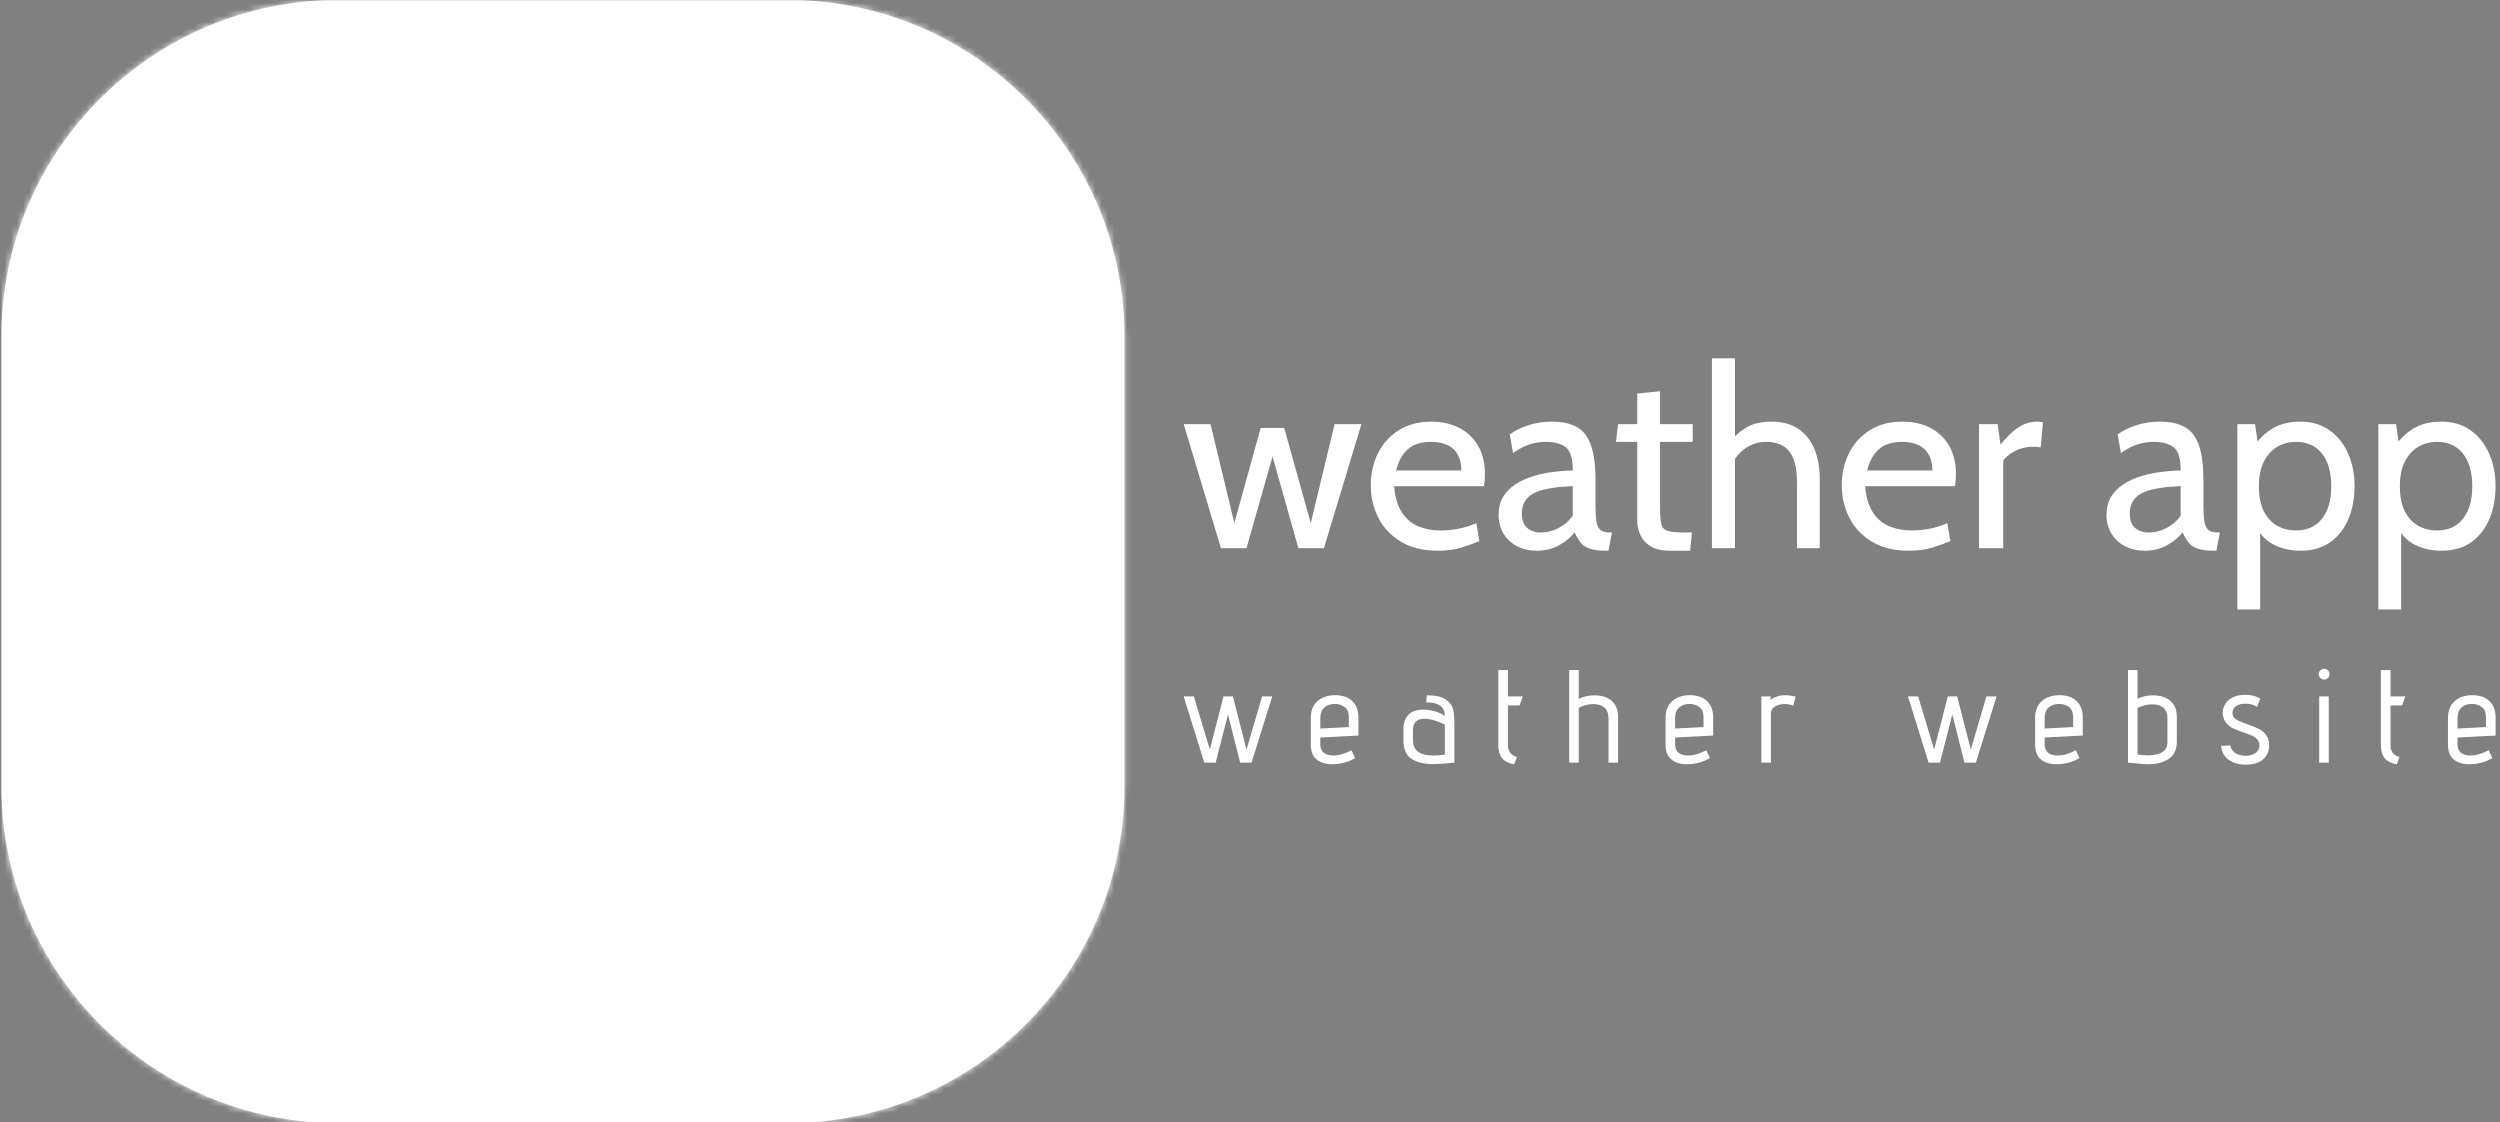 <svg xmlns="http://www.w3.org/2000/svg" version="1.1" xmlns:xlink="http://www.w3.org/1999/xlink" xmlns:svgjs="http://svgjs.dev/svgjs" width="2000" height="898" viewBox="0 0 2000 898"><rect x="0" y="0" width="2000" height="898" fill="#808080" stroke="none"/><g transform="matrix(1,0,0,1,-1.212,0.201)"><svg viewBox="0 0 396 178" data-background-color="#ffffff" preserveAspectRatio="xMidYMid meet" height="898" width="2000" xmlns="http://www.w3.org/2000/svg" xmlns:xlink="http://www.w3.org/1999/xlink"><g id="tight-bounds" transform="matrix(1,0,0,1,0.24,-0.04)"><svg viewBox="0 0 395.52 178.08" height="178.08" width="395.52"><rect width="395.52" height="178.08" fill="#ffffff" mask="url(&quot;#4b7a90bb-f2c5-4a69-91eb-2e106e53c882&quot;)" data-fill-palette-color="accent"></rect><g><svg viewBox="0 0 751.951 338.56" height="178.08" width="395.52"><g transform="matrix(1,0,0,1,356.431,108.035)"><svg viewBox="0 0 395.52 122.489" height="122.489" width="395.52"><g id="textblocktransform"><svg viewBox="0 0 395.52 122.489" height="122.489" width="395.52" id="textblock"><g><svg viewBox="0 0 395.52 75.701" height="75.701" width="395.52"><g transform="matrix(1,0,0,1,0,0)"><svg width="395.52" viewBox="0.6 -37.5 259.13 49.6" height="75.701" data-palette-color="#000000"><path d="M13 0L7.95 0 0.6-24.5 5.9-24.5 10.6-4.95 15.8-23.75 20.45-23.75 25.7-4.95 30.4-24.5 35.7-24.5 28.3 0 23.25 0 18.15-18.1 13 0ZM50.8 0.5L50.8 0.5Q46.47 0.5 43.52-1.28 40.57-3.05 39.06-5.99 37.55-8.93 37.55-12.45L37.55-12.45Q37.55-15.88 38.96-18.73 40.37-21.58 43.06-23.29 45.75-25 49.55-25L49.55-25Q52.6-25 54.98-23.79 57.37-22.58 58.73-20.26 60.1-17.95 60.1-14.65L60.1-14.65Q60.1-14.13 60.06-13.51 60.02-12.9 59.9-12.25L59.9-12.25 42.15-12.25Q42.47-8.85 43.77-6.95 45.07-5.05 47.05-4.28 49.02-3.5 51.35-3.5L51.35-3.5Q53.05-3.5 54.9-3.85 56.75-4.2 58.4-4.95L58.4-4.95 59-1.4Q57.57-0.78 55.52-0.14 53.47 0.5 50.8 0.5ZM42.55-15.35L42.55-15.35 55.45-15.35Q55.45-17.07 54.8-18.35 54.15-19.63 52.82-20.31 51.5-21 49.45-21L49.45-21Q46.45-21 44.84-19.51 43.22-18.03 42.55-15.35ZM70.34 0.5L70.34 0.5Q68.07 0.5 66.37-0.43 64.67-1.35 63.73-2.95 62.8-4.55 62.8-6.6L62.8-6.6Q62.8-8.68 63.71-10.16 64.62-11.65 66.16-12.64 67.7-13.63 69.59-14.21 71.5-14.8 73.53-15.06 75.57-15.33 77.45-15.35L77.45-15.35Q77.45-18.85 76.07-19.93 74.7-21 72.09-21L72.09-21Q70.72-21 69.16-20.58 67.59-20.15 65.65-18.8L65.65-18.8 65-22.45Q66.47-23.58 68.67-24.29 70.87-25 73.3-25L73.3-25Q76.4-25 78.3-23.91 80.2-22.83 81.07-20.25 81.95-17.68 81.95-13.25L81.95-13.25 81.95-8.25Q81.95-6.5 82.11-5.36 82.27-4.23 82.86-3.66 83.45-3.1 84.75-3.1L84.75-3.1 85.2-3.1 84.5 0.5 84.15 0.5Q81.97 0.5 80.78 0.08 79.59-0.35 78.97-1.15 78.34-1.95 77.84-3.1L77.84-3.1Q76.47-1.5 74.59-0.5 72.72 0.5 70.34 0.5ZM71.2-3.1L71.2-3.1Q73-3.1 74.68-4 76.37-4.9 77.45-6.4L77.45-6.4 77.45-12.25Q73.87-12.13 71.66-11.55 69.45-10.98 68.42-9.83 67.4-8.68 67.4-6.85L67.4-6.85Q67.4-4.88 68.46-3.99 69.52-3.1 71.2-3.1ZM100.64 0.5L96.59 0.5Q94.27 0.5 92.87-0.35 91.47-1.2 90.83-2.54 90.19-3.88 90.19-5.35L90.19-5.35 90.19-21 85.99-21 86.39-24.5 90.19-24.5 90.19-30.55 94.69-31 94.69-24.5 101.14-24.5 101.14-21 94.69-21 94.69-8.1Q94.69-5.75 94.97-4.7 95.24-3.65 96.33-3.38 97.42-3.1 99.84-3.1L99.84-3.1 100.99-3.1 100.64 0.5ZM109.49 0L104.94 0 104.94-37.5 109.49-37.5 109.49-20.25 107.89-20.35Q109.61-22.53 111.6-23.76 113.59-25 116.69-25L116.69-25Q119.86-25 121.99-23.58 124.11-22.15 125.18-19.6 126.24-17.05 126.24-13.65L126.24-13.65 126.24 0 121.74 0 121.74-13.1Q121.74-17.15 120.25-19.07 118.77-21 115.69-21L115.69-21Q113.36-21 111.58-19.75 109.79-18.5 108.74-16.4L108.74-16.4 109.49-19.15 109.49 0ZM143.84 0.5L143.84 0.5Q139.51 0.5 136.56-1.28 133.61-3.05 132.1-5.99 130.59-8.93 130.59-12.45L130.59-12.45Q130.59-15.88 132-18.73 133.41-21.58 136.1-23.29 138.79-25 142.59-25L142.59-25Q145.64-25 148.03-23.79 150.41-22.58 151.78-20.26 153.14-17.95 153.14-14.65L153.14-14.65Q153.14-14.13 153.1-13.51 153.06-12.9 152.94-12.25L152.94-12.25 135.19-12.25Q135.51-8.85 136.81-6.95 138.11-5.05 140.09-4.28 142.06-3.5 144.39-3.5L144.39-3.5Q146.09-3.5 147.94-3.85 149.79-4.2 151.44-4.95L151.44-4.95 152.04-1.4Q150.61-0.78 148.56-0.14 146.51 0.5 143.84 0.5ZM135.59-15.35L135.59-15.35 148.49-15.35Q148.49-17.07 147.84-18.35 147.19-19.63 145.86-20.31 144.54-21 142.49-21L142.49-21Q139.49-21 137.88-19.51 136.26-18.03 135.59-15.35ZM162.48 0L157.69 0 157.69-24.5 161.38-24.5 161.94-20.45Q163.81-22.78 165.52-23.89 167.23-25 169.19-25L169.19-25Q169.81-25 170.33-24.85L170.33-24.85 169.88-19.9Q169.56-19.98 169.2-20.01 168.83-20.05 168.38-20.05L168.38-20.05Q166.44-20.05 164.8-19.19 163.16-18.32 162.48-17.3L162.48-17.3 162.48 0ZM190.43 0.5L190.43 0.5Q188.16 0.5 186.46-0.43 184.75-1.35 183.82-2.95 182.88-4.55 182.88-6.6L182.88-6.6Q182.88-8.68 183.79-10.16 184.71-11.65 186.24-12.64 187.78-13.63 189.68-14.21 191.58-14.8 193.62-15.06 195.66-15.33 197.53-15.35L197.53-15.35Q197.53-18.85 196.16-19.93 194.78-21 192.18-21L192.18-21Q190.81-21 189.24-20.58 187.68-20.15 185.73-18.8L185.73-18.8 185.08-22.45Q186.56-23.58 188.75-24.29 190.96-25 193.38-25L193.38-25Q196.48-25 198.38-23.91 200.28-22.83 201.16-20.25 202.03-17.68 202.03-13.25L202.03-13.25 202.03-8.25Q202.03-6.5 202.19-5.36 202.36-4.23 202.94-3.66 203.53-3.1 204.83-3.1L204.83-3.1 205.28-3.1 204.58 0.5 204.23 0.5Q202.06 0.5 200.87 0.08 199.68-0.35 199.06-1.15 198.43-1.95 197.93-3.1L197.93-3.1Q196.56-1.5 194.68-0.5 192.81 0.5 190.43 0.5ZM191.28-3.1L191.28-3.1Q193.08-3.1 194.77-4 196.46-4.9 197.53-6.4L197.53-6.4 197.53-12.25Q193.96-12.13 191.74-11.55 189.53-10.98 188.5-9.83 187.48-8.68 187.48-6.85L187.48-6.85Q187.48-4.88 188.54-3.99 189.61-3.1 191.28-3.1ZM213.23 12.1L208.73 12.1 208.73-24.5 212.23-24.5 213.03-18.9 211.78-19.8Q213.33-22.2 215.6-23.6 217.88-25 221.18-25L221.18-25Q224.53-25 226.93-23.3 229.33-21.6 230.6-18.71 231.88-15.83 231.88-12.25L231.88-12.25Q231.88-8.68 230.68-5.79 229.48-2.9 227.1-1.2 224.73 0.5 221.18 0.5L221.18 0.5Q218.25 0.5 215.89-0.71 213.53-1.93 212.48-4.35L212.48-4.35 213.23-5.25 213.23 12.1ZM220.33-3.5L220.33-3.5Q223.6-3.5 225.44-5.81 227.28-8.13 227.28-12.25L227.28-12.25Q227.28-16.38 225.44-18.69 223.6-21 220.33-21L220.33-21Q218.3-21 216.64-20.04 214.98-19.07 213.98-17.14 212.98-15.2 212.98-12.25L212.98-12.25Q212.98-9.18 213.98-7.25 214.98-5.33 216.64-4.41 218.3-3.5 220.33-3.5ZM241.08 12.1L236.58 12.1 236.58-24.5 240.08-24.5 240.88-18.9 239.63-19.8Q241.18-22.2 243.45-23.6 245.72-25 249.03-25L249.03-25Q252.38-25 254.78-23.3 257.18-21.6 258.45-18.71 259.73-15.83 259.73-12.25L259.73-12.25Q259.73-8.68 258.52-5.79 257.32-2.9 254.95-1.2 252.58 0.5 249.03 0.5L249.03 0.5Q246.1 0.5 243.74-0.71 241.38-1.93 240.33-4.35L240.33-4.35 241.08-5.25 241.08 12.1ZM248.18-3.5L248.18-3.5Q251.45-3.5 253.29-5.81 255.13-8.13 255.13-12.25L255.13-12.25Q255.13-16.38 253.29-18.69 251.45-21 248.18-21L248.18-21Q246.15-21 244.49-20.04 242.83-19.07 241.83-17.14 240.83-15.2 240.83-12.25L240.83-12.25Q240.83-9.18 241.83-7.25 242.83-5.33 244.49-4.41 246.15-3.5 248.18-3.5Z" opacity="1" transform="matrix(1,0,0,1,0,0)" fill="#ffffff" class="wordmark-text-0" data-fill-palette-color="primary" id="text-0"></path></svg></g></svg></g><g transform="matrix(1,0,0,1,0,93.572)"><svg viewBox="0 0 395.52 28.918" height="28.918" width="395.52"><g transform="matrix(1,0,0,1,0,0)"><svg width="395.52" viewBox="0.8 -35.5 495.81 36.25" height="28.918" data-palette-color="#121111"><path d="M22.15 0L17.55-18.2 12.9 0 8.6 0 0.8-25.05 4.65-25.05 10.7-4.95 15.85-25.05 19.4-25.05 24.55-4.95 30.45-25.05 34.3-25.05 26.45 0 22.15 0ZM65.6-1.75Q63.8-0.6 61.5 0 59.2 0.6 56.9 0.6L56.9 0.6Q53.2 0.6 51.03-1.23 48.85-3.05 48.85-6.7L48.85-6.7 48.85-16.95Q48.85-21 51.38-23.25 53.9-25.5 58.05-25.5L58.05-25.5Q62.2-25.5 64.53-23.28 66.85-21.05 66.85-17.1L66.85-17.1 66.85-10.25 52.45-9.5 52.45-6.9Q52.45-4.8 53.75-3.75 55.05-2.7 57.3-2.7L57.3-2.7Q60.55-2.7 64.25-4.7L64.25-4.7 65.6-1.75ZM63.2-17.3Q63.2-19.95 61.55-21.08 59.9-22.2 58-22.2L58-22.2Q55.5-22.2 53.98-20.85 52.45-19.5 52.45-16.9L52.45-16.9 52.45-12.9 63.2-13.45 63.2-17.3ZM103.11 0Q97.71 0.55 95.31 0.55L95.31 0.55Q90.06 0.55 86.96-1.4 83.86-3.35 83.86-8.45L83.86-8.45 83.86-12.6Q83.86-17.55 87.31-19.25L87.31-19.25Q88.96-20.05 91.36-20.05L91.36-20.05Q93.56-20.05 95.81-19.38 98.06-18.7 99.51-17.65L99.51-17.65Q99.51-22.8 92.46-22.8L92.46-22.8 92.71-25.45Q97.51-25.45 99.78-23.93 102.06-22.4 102.58-20.3 103.11-18.2 103.11-14.9L103.11-14.9 103.11 0ZM99.51-14.4Q97.76-15.25 95.66-15.93 93.56-16.6 91.81-16.6L91.81-16.6Q87.46-16.6 87.46-12.3L87.46-12.3 87.46-8.4Q87.46-2.7 95.26-2.7L95.26-2.7Q96.81-2.7 99.51-3.05L99.51-3.05 99.51-14.4ZM125.71 0.65Q122.51 0.05 121.11-1.75 119.71-3.55 119.71-6.6L119.71-6.6 119.71-35 123.36-35 123.36-25.05 128.96-25.05 127.76-21.65 123.36-21.65 123.36-6.6Q123.36-3.05 126.76-2.15L126.76-2.15 125.71 0.65ZM161.37 0L161.37-16.6Q161.37-19.55 159.77-20.85 158.17-22.15 155.67-22.15L155.67-22.15Q154.22-22.15 152.72-21.75 151.22-21.35 150.12-20.7L150.12-20.7 150.12 0 146.52 0 146.52-35 150.12-35 150.12-24.05Q151.17-24.7 152.74-25.08 154.32-25.45 156.02-25.45L156.02-25.45Q158.87-25.45 160.72-24.55L160.72-24.55Q162.72-23.65 163.84-21.85 164.97-20.05 164.97-17.3L164.97-17.3 164.97 0 161.37 0ZM199.67-1.75Q197.87-0.6 195.57 0 193.27 0.6 190.97 0.6L190.97 0.6Q187.27 0.6 185.1-1.23 182.92-3.05 182.92-6.7L182.92-6.7 182.92-16.95Q182.92-21 185.45-23.25 187.97-25.5 192.12-25.5L192.12-25.5Q196.27-25.5 198.6-23.28 200.92-21.05 200.92-17.1L200.92-17.1 200.92-10.25 186.52-9.5 186.52-6.9Q186.52-4.8 187.82-3.75 189.12-2.7 191.37-2.7L191.37-2.7Q194.62-2.7 198.32-4.7L198.32-4.7 199.67-1.75ZM197.27-17.3Q197.27-19.95 195.62-21.08 193.97-22.2 192.07-22.2L192.07-22.2Q189.57-22.2 188.05-20.85 186.52-19.5 186.52-16.9L186.52-16.9 186.52-12.9 197.27-13.45 197.27-17.3ZM219.13 0L219.13-25.05 222.63-25.05 222.63-23.75Q224.98-25.5 228.18-25.5L228.18-25.5Q229.78-25.5 232.08-25L232.08-25 231.18-21.6Q229.68-22.15 228.03-22.15L228.03-22.15Q225.83-22.15 224.28-21.23 222.73-20.3 222.73-18.55L222.73-18.55 222.73 0 219.13 0ZM295.88 0L291.28-18.2 286.63 0 282.33 0 274.53-25.05 278.38-25.05 284.43-4.95 289.58-25.05 293.13-25.05 298.28-4.95 304.18-25.05 308.03-25.05 300.18 0 295.88 0ZM339.34-1.75Q337.54-0.6 335.24 0 332.94 0.6 330.64 0.6L330.64 0.6Q326.94 0.6 324.76-1.23 322.59-3.05 322.59-6.7L322.59-6.7 322.59-16.95Q322.59-21 325.11-23.25 327.64-25.5 331.79-25.5L331.79-25.5Q335.94-25.5 338.26-23.28 340.59-21.05 340.59-17.1L340.59-17.1 340.59-10.25 326.19-9.5 326.19-6.9Q326.19-4.8 327.49-3.75 328.79-2.7 331.04-2.7L331.04-2.7Q334.29-2.7 337.99-4.7L337.99-4.7 339.34-1.75ZM336.94-17.3Q336.94-19.95 335.29-21.08 333.64-22.2 331.74-22.2L331.74-22.2Q329.24-22.2 327.71-20.85 326.19-19.5 326.19-16.9L326.19-16.9 326.19-12.9 336.94-13.45 336.94-17.3ZM376.14-7.85Q376.14-5.3 375.09-3.55 374.04-1.8 372.24-0.9L372.24-0.9Q370.64-0.1 369.02 0.25 367.39 0.6 365.54 0.6L365.54 0.6Q363.69 0.6 360.44 0.25L360.44 0.25 357.69 0 357.69-35 361.29-35 361.29-24.1Q362.39-24.75 363.94-25.1 365.49-25.45 367.09-25.45L367.09-25.45Q369.84-25.45 371.89-24.5L371.89-24.5Q376.14-22.55 376.14-17.3L376.14-17.3 376.14-7.85ZM372.59-16.75Q372.59-19.55 370.97-20.8 369.34-22.05 366.84-22.05L366.84-22.05Q365.34-22.05 363.84-21.65 362.34-21.25 361.29-20.6L361.29-20.6 361.29-3.1Q363.09-2.75 365.24-2.75L365.24-2.75Q368.49-2.75 370.54-3.93 372.59-5.1 372.59-7.8L372.59-7.8 372.59-16.75ZM396.4-6.5Q396.6-4.65 398.25-3.63 399.9-2.6 402.15-2.6L402.15-2.6Q404.2-2.6 405.77-3.58 407.35-4.55 407.35-6.5L407.35-6.5Q407.35-7.85 406.57-8.75 405.8-9.65 404.62-10.18 403.45-10.7 401.4-11.4L401.4-11.4Q398.95-12.25 397.47-12.93 396-13.6 394.87-14.9 393.75-16.2 393.5-18.25L393.5-18.25 393.45-18.85Q393.45-20.5 394.37-22.08 395.3-23.65 397.22-24.65 399.15-25.65 402.05-25.65L402.05-25.65Q403.65-25.65 404.87-25.33 406.1-25 406.8-24.65 407.5-24.3 407.65-24.2L407.65-24.2 406.5-21.05Q406.35-21.15 405.82-21.45 405.3-21.75 404.3-22.03 403.3-22.3 402.05-22.3L402.05-22.3Q399.7-22.3 398.35-21.25 397-20.2 397.2-18.4L397.2-18.4Q397.35-17.05 398.67-16.28 400-15.5 402.7-14.55L402.7-14.55Q405.35-13.65 407.02-12.83 408.7-12 409.87-10.48 411.05-8.95 411.05-6.5L411.05-6.5Q411.05-3.4 408.8-1.33 406.55 0.75 402.15 0.75L402.15 0.75Q399.3 0.75 397.22-0.23 395.15-1.2 394.07-2.8 393-4.4 392.9-6.35L392.9-6.35 396.4-6.5ZM431.85-31.4Q431-31.4 430.38-32.02 429.75-32.65 429.75-33.45L429.75-33.45Q429.75-34.25 430.38-34.88 431-35.5 431.85-35.5L431.85-35.5Q432.65-35.5 433.25-34.9 433.85-34.3 433.85-33.45L433.85-33.45Q433.85-32.6 433.25-32 432.65-31.4 431.85-31.4L431.85-31.4ZM429.95 0L429.95-25.05 433.55-25.05 433.55 0 429.95 0ZM459.25 0.65Q456.05 0.05 454.65-1.75 453.25-3.55 453.25-6.6L453.25-6.6 453.25-35 456.9-35 456.9-25.05 462.5-25.05 461.3-21.65 456.9-21.65 456.9-6.6Q456.9-3.05 460.3-2.15L460.3-2.15 459.25 0.65ZM495.36-1.75Q493.56-0.6 491.26 0 488.96 0.6 486.66 0.6L486.66 0.6Q482.96 0.6 480.78-1.23 478.61-3.05 478.61-6.7L478.61-6.7 478.61-16.95Q478.61-21 481.13-23.25 483.66-25.5 487.81-25.5L487.81-25.5Q491.96-25.5 494.28-23.28 496.61-21.05 496.61-17.1L496.61-17.1 496.61-10.25 482.21-9.5 482.21-6.9Q482.21-4.8 483.51-3.75 484.81-2.7 487.06-2.7L487.06-2.7Q490.31-2.7 494.01-4.7L494.01-4.7 495.36-1.75ZM492.96-17.3Q492.96-19.95 491.31-21.08 489.66-22.2 487.76-22.2L487.76-22.2Q485.26-22.2 483.73-20.85 482.21-19.5 482.21-16.9L482.21-16.9 482.21-12.9 492.96-13.45 492.96-17.3Z" opacity="1" transform="matrix(1,0,0,1,0,0)" fill="#ffffff" class="slogan-text-1" data-fill-palette-color="secondary" id="text-1"></path></svg></g></svg></g></svg></g></svg></g><g><svg viewBox="0 0 338.56 338.56" height="338.56" width="338.56"><g><svg></svg></g><g id="icon-0"><svg viewBox="0 0 338.56 338.56" height="338.56" width="338.56"><g></g><g transform="matrix(1,0,0,1,67.712,67.712)"><svg viewBox="0 0 203.136 203.136" height="203.136" width="203.136"><g><svg xmlns="http://www.w3.org/2000/svg" xmlns:xlink="http://www.w3.org/1999/xlink" version="1.1" x="0" y="0" viewBox="0 0 79 79" enable-background="new 0 0 79 79" xml:space="preserve" height="203.136" width="203.136" class="icon-g$-0" data-fill-palette-color="quaternary" id="g$-0"><g fill="#ffffff" data-fill-palette-color="quaternary"><rect x="48.5" width="4" height="8" fill="#000000" data-fill-palette-color="quaternary"></rect><rect x="28.676" y="8.969" transform="matrix(0.707 0.707 -0.707 0.707 17.325 -19.892)" width="8" height="4" fill="#000000" data-fill-palette-color="quaternary"></rect><rect x="63.324" y="45.032" transform="matrix(-0.707 -0.707 0.707 -0.707 81.677 127.892)" width="8" height="4" fill="#000000" data-fill-palette-color="quaternary"></rect><rect x="71" y="27.5" width="8" height="4" fill="#000000" data-fill-palette-color="quaternary"></rect><rect x="66.031" y="7.676" transform="matrix(0.707 0.707 -0.707 0.707 28.182 -44.686)" width="4" height="8" fill="#000000" data-fill-palette-color="quaternary"></rect><path d="M34.157 31.117C34.858 31.048 35.566 31 36.286 31c0.644 0 1.28 0.037 1.909 0.094C38.075 30.413 38 29.715 38 29c0-6.617 5.383-12 12-12s12 5.383 12 12c0 5.257-3.402 9.724-8.117 11.343 0.761 1.108 1.421 2.289 1.97 3.533C61.785 41.533 66 35.755 66 29c0-8.822-7.178-16-16-16s-16 7.178-16 16C34 29.719 34.064 30.422 34.157 31.117z" fill="#000000" data-fill-palette-color="quaternary"></path><path d="M53.636 54.283c0.052-0.548 0.079-1.093 0.078-1.631C53.714 42.919 45.896 35 36.286 35c-7.871 0-14.566 5.2-16.706 12.658-1.255-0.322-2.548-0.484-3.866-0.484C7.049 47.174 0 54.313 0 63.087S7.146 79 15.929 79h35.785C58.489 79 64 73.422 64 66.565 64 60.37 59.501 55.219 53.636 54.283zM51.714 75H15.929C9.351 75 4 69.656 4 63.087s5.255-11.913 11.714-11.913c1.58 0 3.11 0.314 4.552 0.932l2.38 1.023 0.386-2.562C24.044 43.864 29.618 39 36.286 39c7.405 0 13.429 6.124 13.428 13.652 0 0.996-0.118 2.024-0.351 3.058L48.79 58.244l2.924-0.113c4.569 0 8.286 3.784 8.286 8.434S56.283 75 51.714 75z" fill="#000000" data-fill-palette-color="quaternary"></path><rect x="21" y="26.5" width="8" height="4" fill="#000000" data-fill-palette-color="quaternary"></rect></g></svg></g></svg></g></svg></g></svg></g></svg></g><defs></defs><mask id="4b7a90bb-f2c5-4a69-91eb-2e106e53c882"><g id="SvgjsG1034"><svg viewBox="0 0 395.52 178.08" height="178.08" width="395.52"><g><svg viewBox="0 0 751.951 338.56" height="178.08" width="395.52"><g transform="matrix(1,0,0,1,356.431,108.035)"><svg viewBox="0 0 395.52 122.489" height="122.489" width="395.52"><g id="SvgjsG1033"><svg viewBox="0 0 395.52 122.489" height="122.489" width="395.52" id="SvgjsSvg1032"><g><svg viewBox="0 0 395.52 75.701" height="75.701" width="395.52"><g transform="matrix(1,0,0,1,0,0)"><svg width="395.52" viewBox="0.6 -37.5 259.13 49.6" height="75.701" data-palette-color="#000000"></svg></g></svg></g><g transform="matrix(1,0,0,1,0,93.572)"><svg viewBox="0 0 395.52 28.918" height="28.918" width="395.52"><g transform="matrix(1,0,0,1,0,0)"><svg width="395.52" viewBox="0.8 -35.5 495.81 36.25" height="28.918" data-palette-color="#121111"></svg></g></svg></g></svg></g></svg></g><g><svg viewBox="0 0 338.56 338.56" height="338.56" width="338.56"><g><svg></svg></g><g id="SvgjsG1029"><svg viewBox="0 0 338.56 338.56" height="338.56" width="338.56"><g><path transform="scale(3.386,3.386)" d="M30 100c-16.569 0-30-13.431-30-30v-40c0-16.569 13.431-30 30-30h40c16.569 0 30 13.431 30 30v40c0 16.569-13.431 30-30 30z" fill="white" fill-rule="nonzero" stroke="none" stroke-width="1" stroke-linecap="butt" stroke-linejoin="miter" stroke-miterlimit="10" stroke-dasharray="" stroke-dashoffset="0" font-family="none" font-weight="none" font-size="none" text-anchor="none" style="mix-blend-mode: normal"></path></g><g transform="matrix(1,0,0,1,67.712,67.712)"><svg viewBox="0 0 203.136 203.136" height="203.136" width="203.136"><g><svg xmlns="http://www.w3.org/2000/svg" xmlns:xlink="http://www.w3.org/1999/xlink" version="1.1" x="0" y="0" viewBox="0 0 79 79" enable-background="new 0 0 79 79" xml:space="preserve" height="203.136" width="203.136" class="icon-g$-0" data-fill-palette-color="quaternary" id="SvgjsSvg1028"></svg></g></svg></g></svg></g></svg></g></svg></g><defs><mask></mask></defs></svg></g></mask><linearGradient x1="0" x2="1" y1="0.578" y2="0.595" id="c8ccabab-78f9-4131-a9ee-a925d2d9dd6f"><stop stop-color="#6ee2f5" offset="0"></stop><stop stop-color="#6454f0" offset="1"></stop></linearGradient></svg><rect width="395.52" height="178.08" fill="none" stroke="none" visibility="hidden"></rect></g></svg></g></svg>